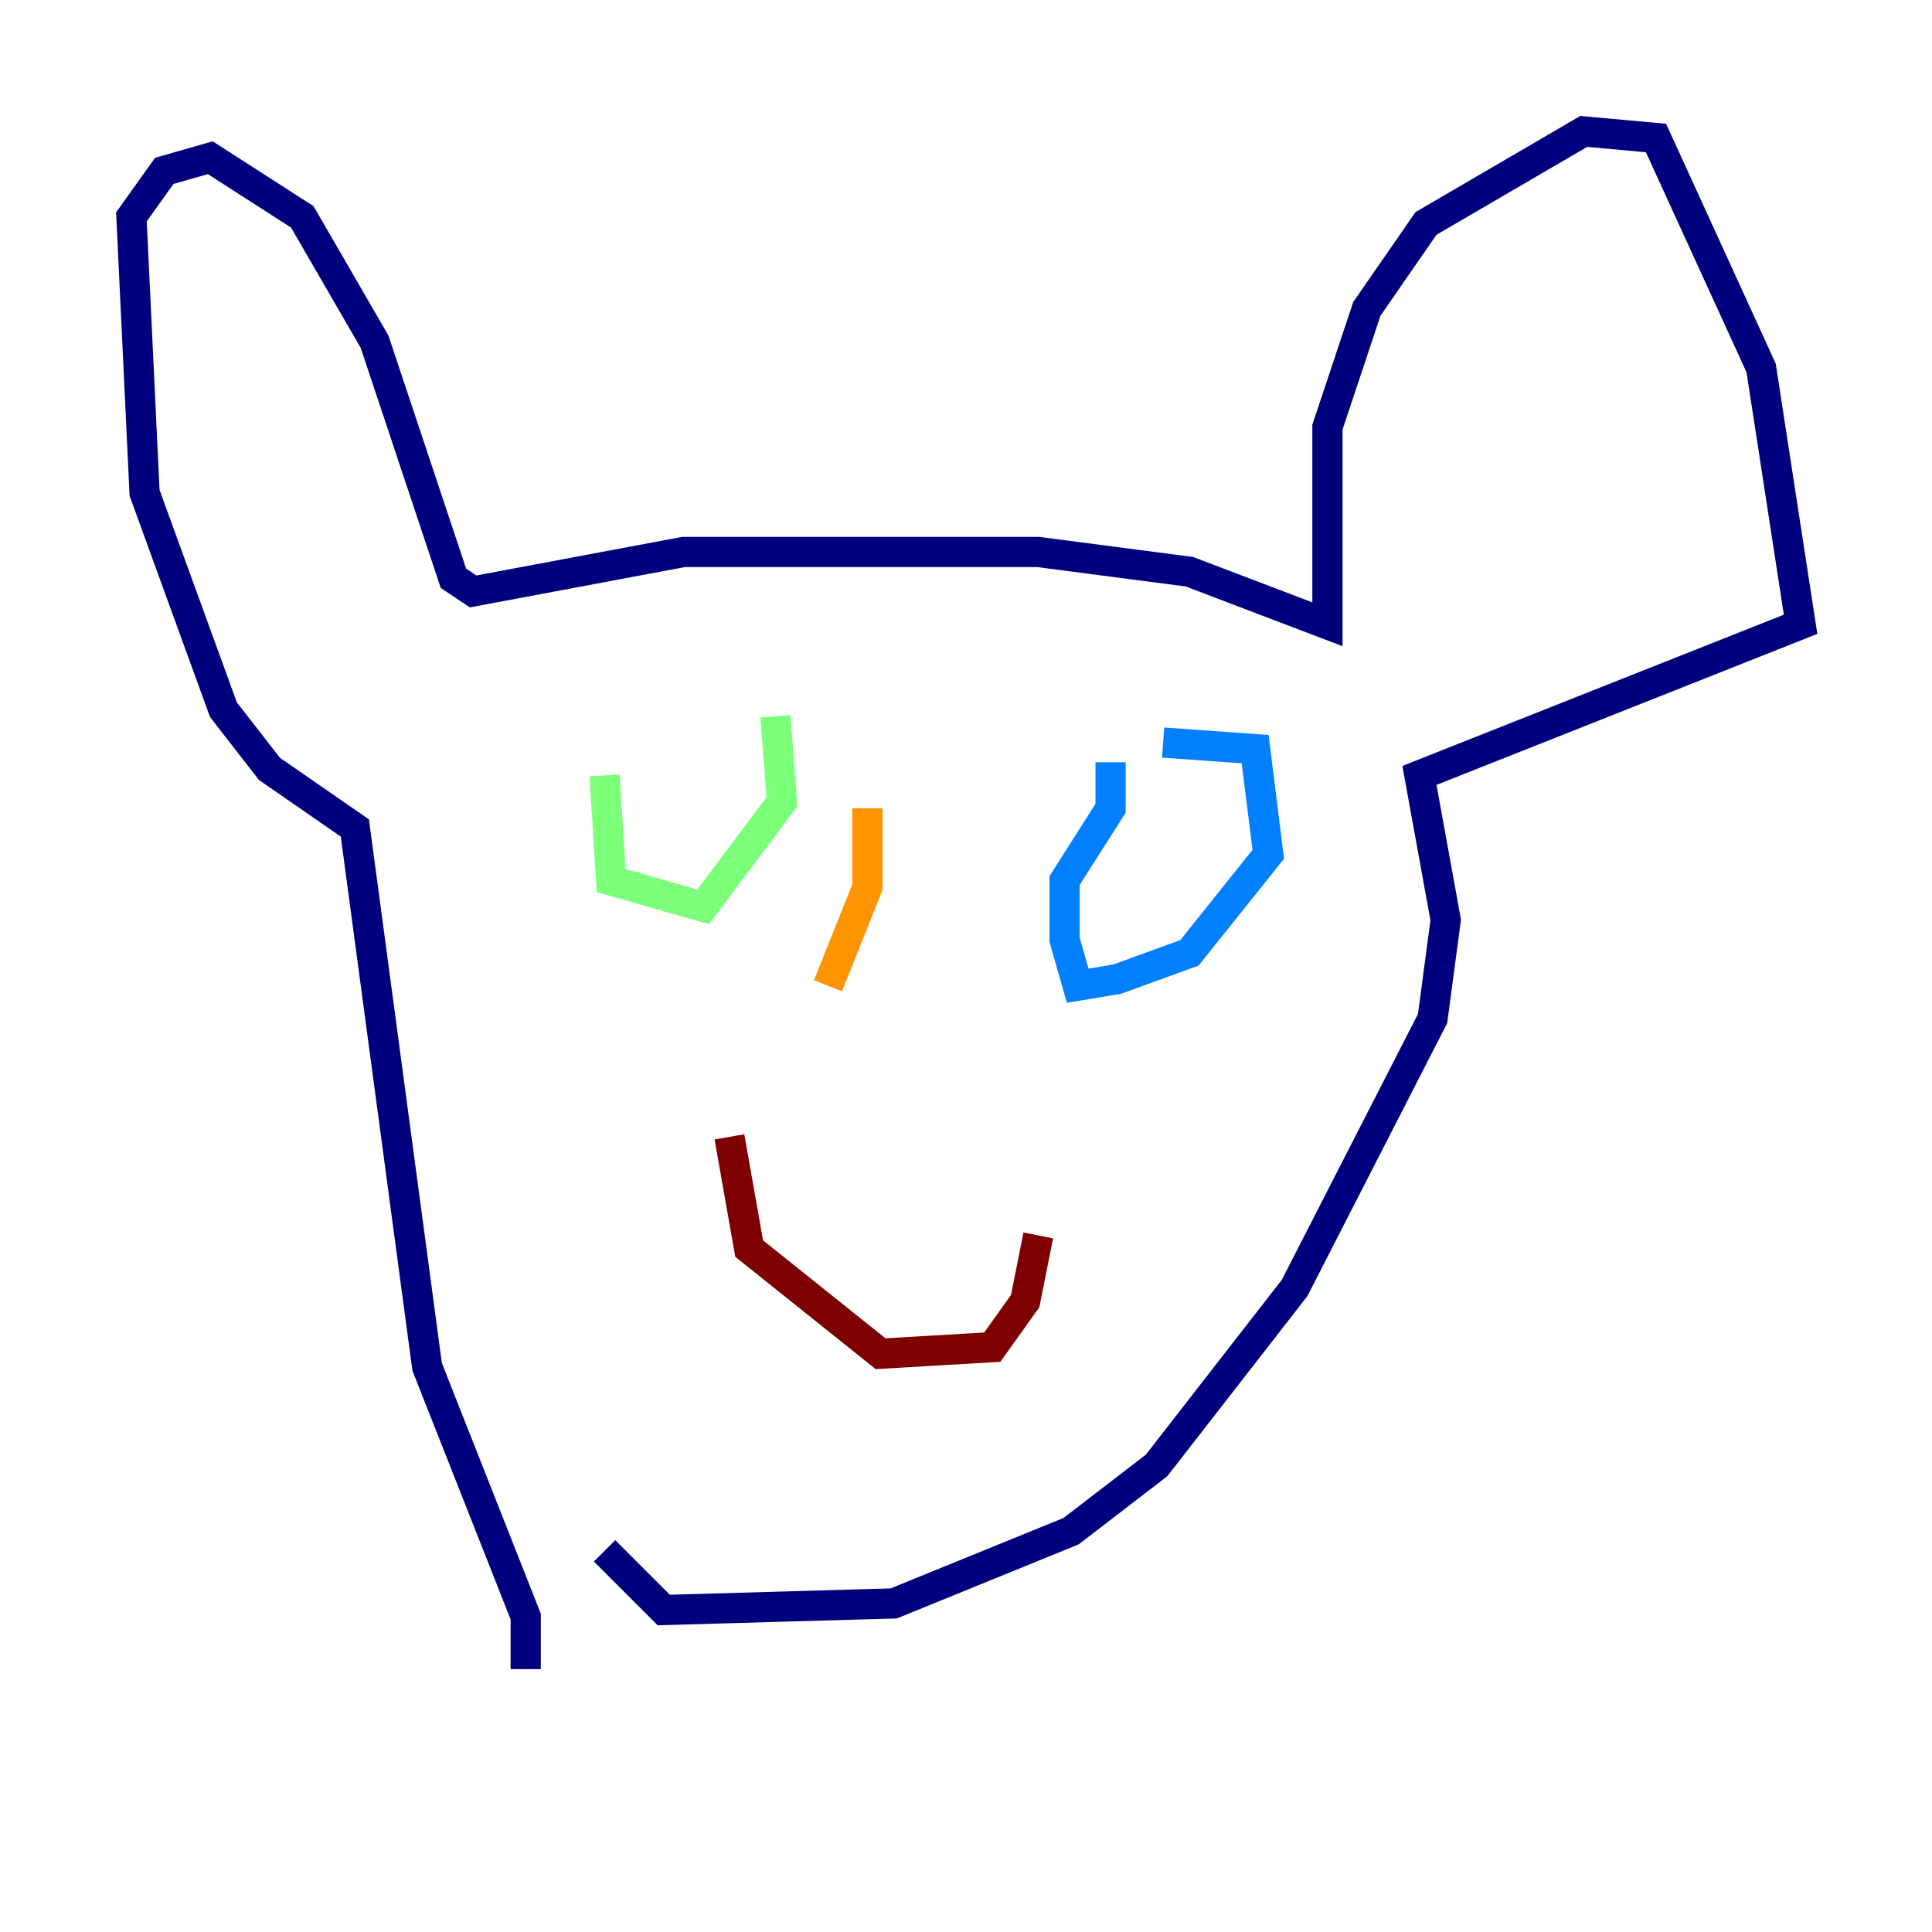 <?xml version="1.0" encoding="utf-8" ?>
<svg baseProfile="tiny" height="128" version="1.2" viewBox="0,0,128,128" width="128" xmlns="http://www.w3.org/2000/svg" xmlns:ev="http://www.w3.org/2001/xml-events" xmlns:xlink="http://www.w3.org/1999/xlink"><defs /><polyline fill="none" points="34.83,110.585 34.83,107.102 28.299,90.558 23.51,54.857 17.85,50.939 14.803,47.02 9.578,32.653 8.707,14.367 10.884,11.32 13.932,10.449 20.027,14.367 24.816,22.64 30.041,38.313 31.347,39.184 45.279,36.571 68.789,36.571 78.803,37.878 87.946,41.361 87.946,28.299 90.558,20.463 94.476,14.803 104.925,8.707 109.714,9.143 116.68,24.381 119.293,41.361 94.041,51.374 95.782,60.952 94.912,67.483 85.769,85.333 76.626,97.088 70.966,101.442 59.211,106.231 43.973,106.667 40.054,102.748" stroke="#00007f" stroke-width="2" /><polyline fill="none" points="73.578,50.503 73.578,53.551 70.531,58.34 70.531,62.258 71.401,65.306 74.014,64.871 78.803,63.129 84.027,56.599 83.156,49.633 77.061,49.197" stroke="#0080ff" stroke-width="2" /><polyline fill="none" points="40.054,51.374 40.49,58.34 46.585,60.082 51.809,53.116 51.374,47.456" stroke="#7cff79" stroke-width="2" /><polyline fill="none" points="57.469,53.551 57.469,58.776 54.857,65.306" stroke="#ff9400" stroke-width="2" /><polyline fill="none" points="48.327,75.32 49.633,82.721 58.34,89.687 65.742,89.252 67.918,86.204 68.789,81.85" stroke="#7f0000" stroke-width="2" /></svg>